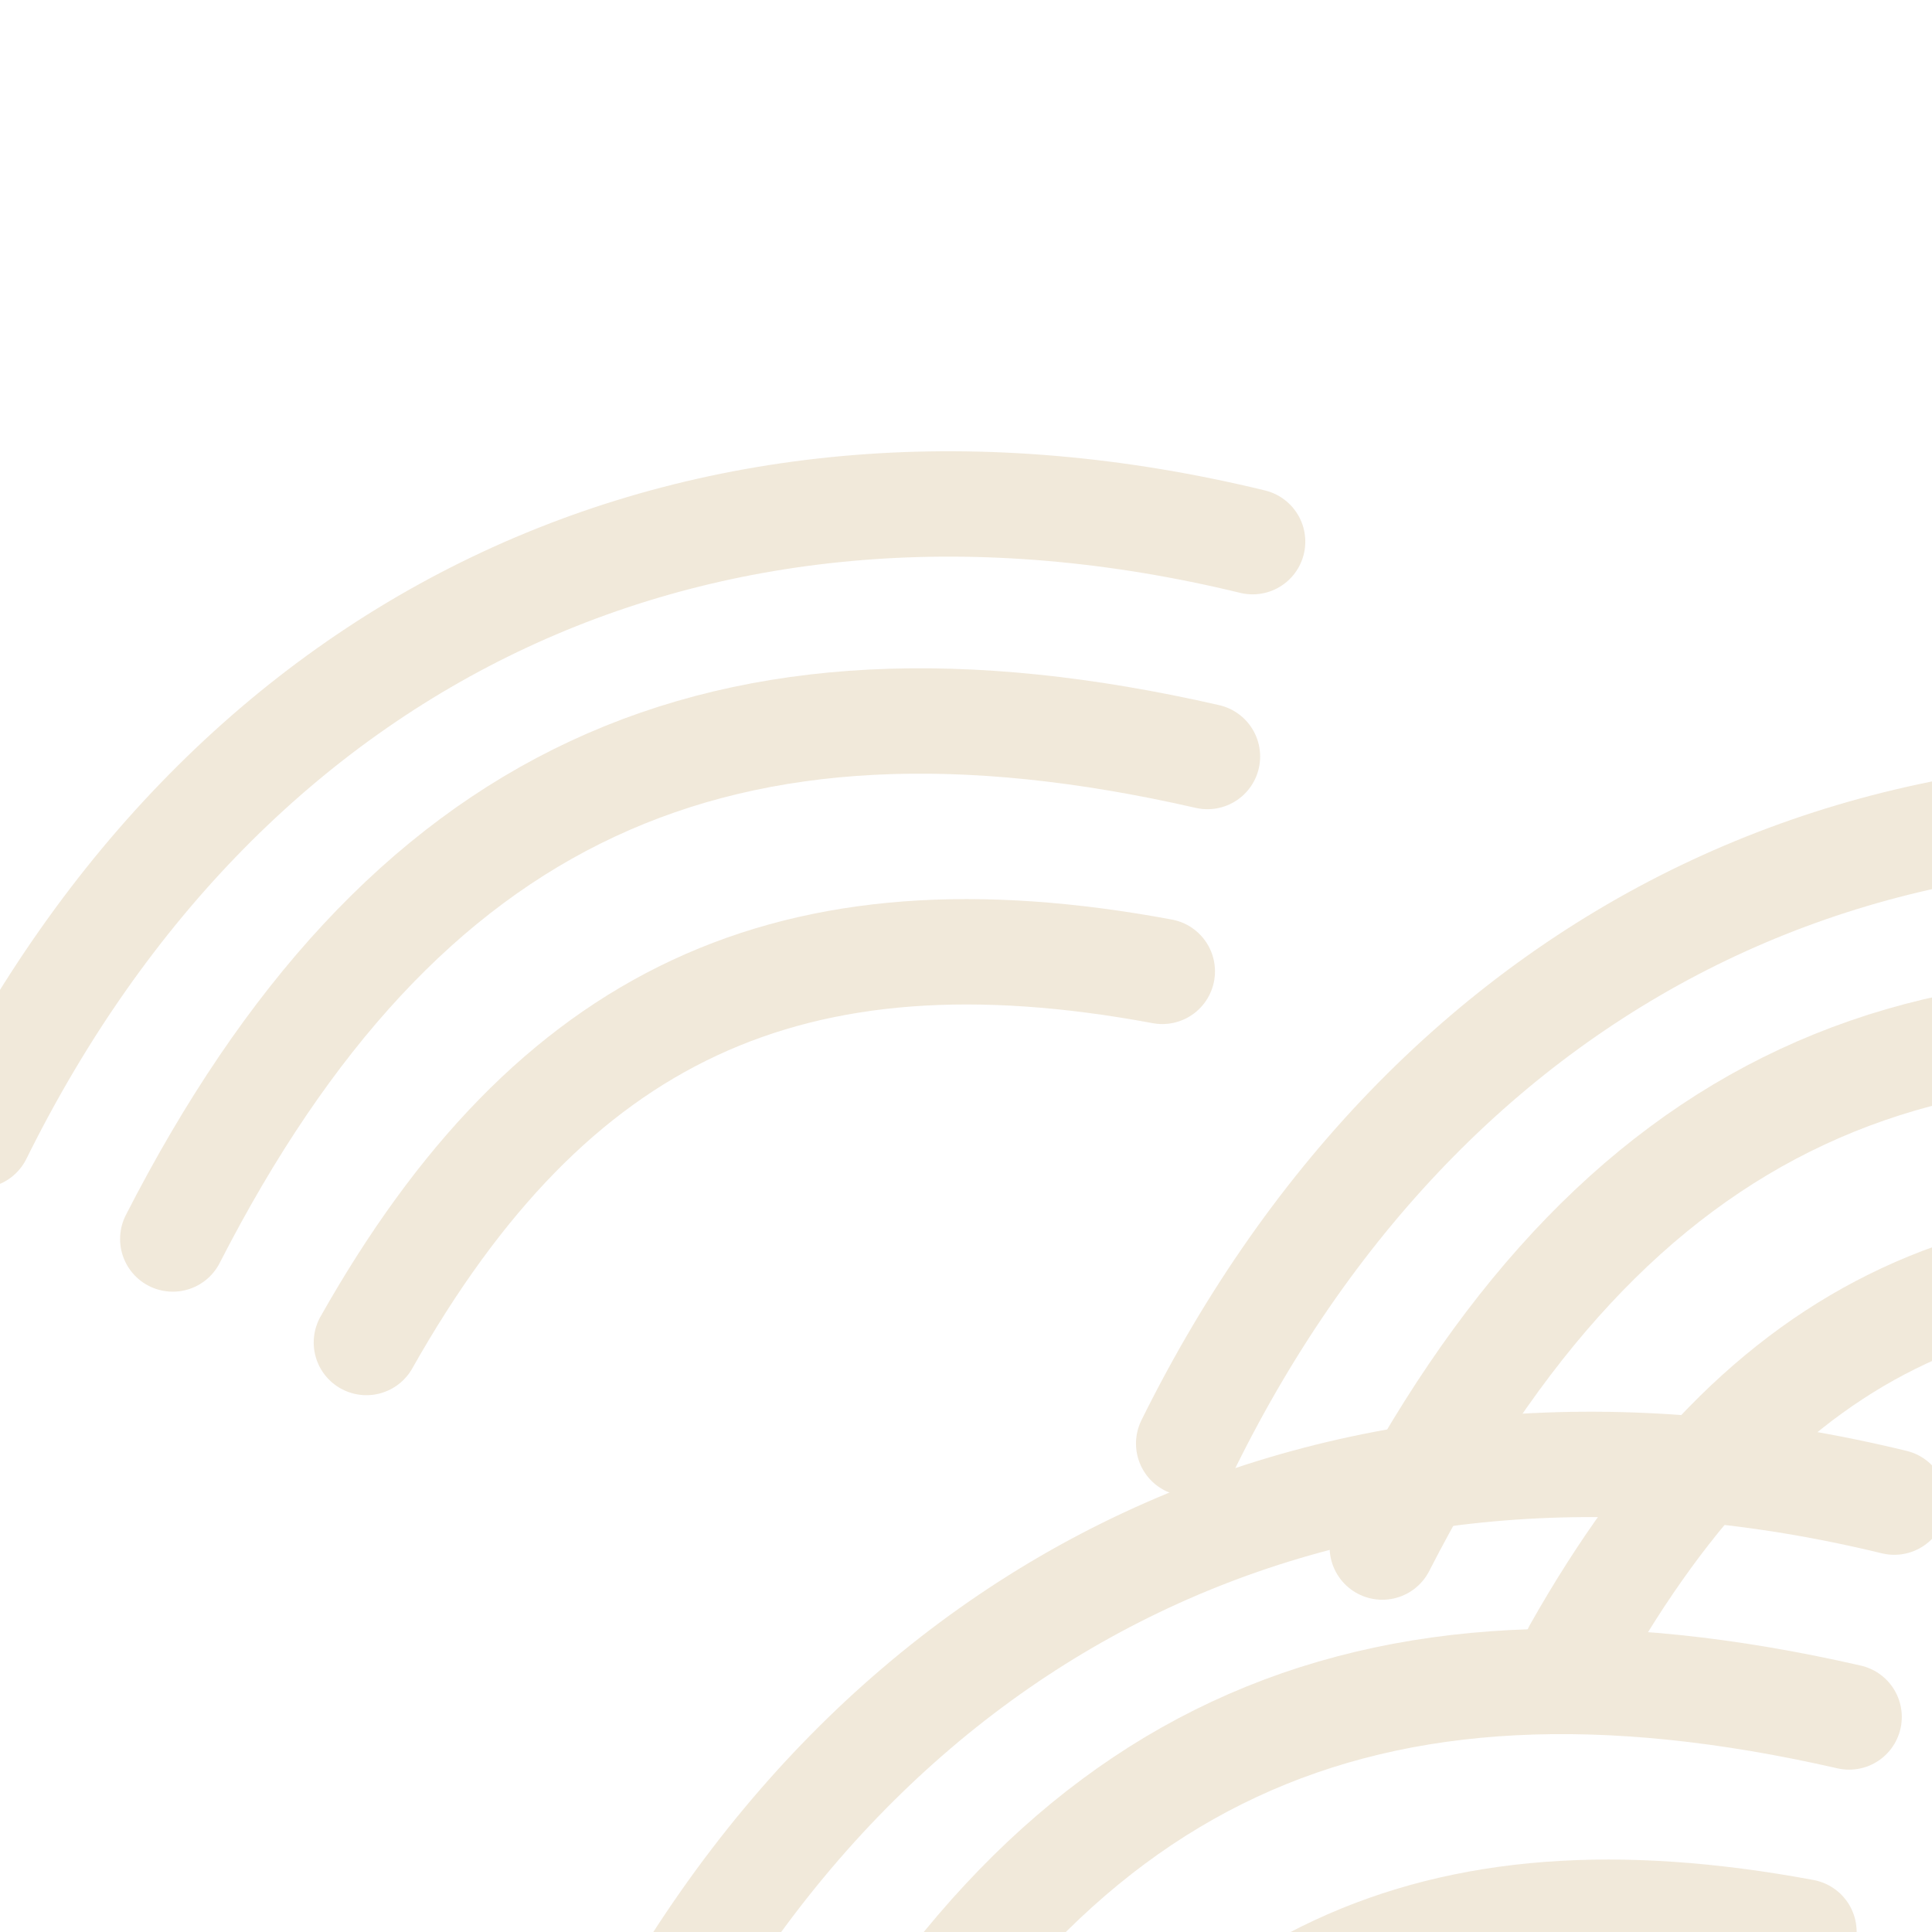 <svg xmlns="http://www.w3.org/2000/svg" width="220" height="220" viewBox="0 0 220 220">
  <defs>
    <g id="noodle" fill="none" stroke="#E0CEAE" stroke-width="12" stroke-linecap="round">
      <path d="M30,110 C80,70 140,70 190,110"></path>
      <path d="M45,130 C90,95 130,95 175,130"></path>
      <path d="M60,150 C95,125 125,125 160,150"></path>
    </g>
  </defs>
  <g opacity="0.45">
    <use href="#noodle" transform="rotate(-25 110 110) translate(-30,-30)"></use>
    <use href="#noodle" transform="rotate(-25 110 110) translate(80,60)"></use>
    <use href="#noodle" transform="rotate(-25 110 110) translate(-10,100)"></use>
  </g>
</svg>
